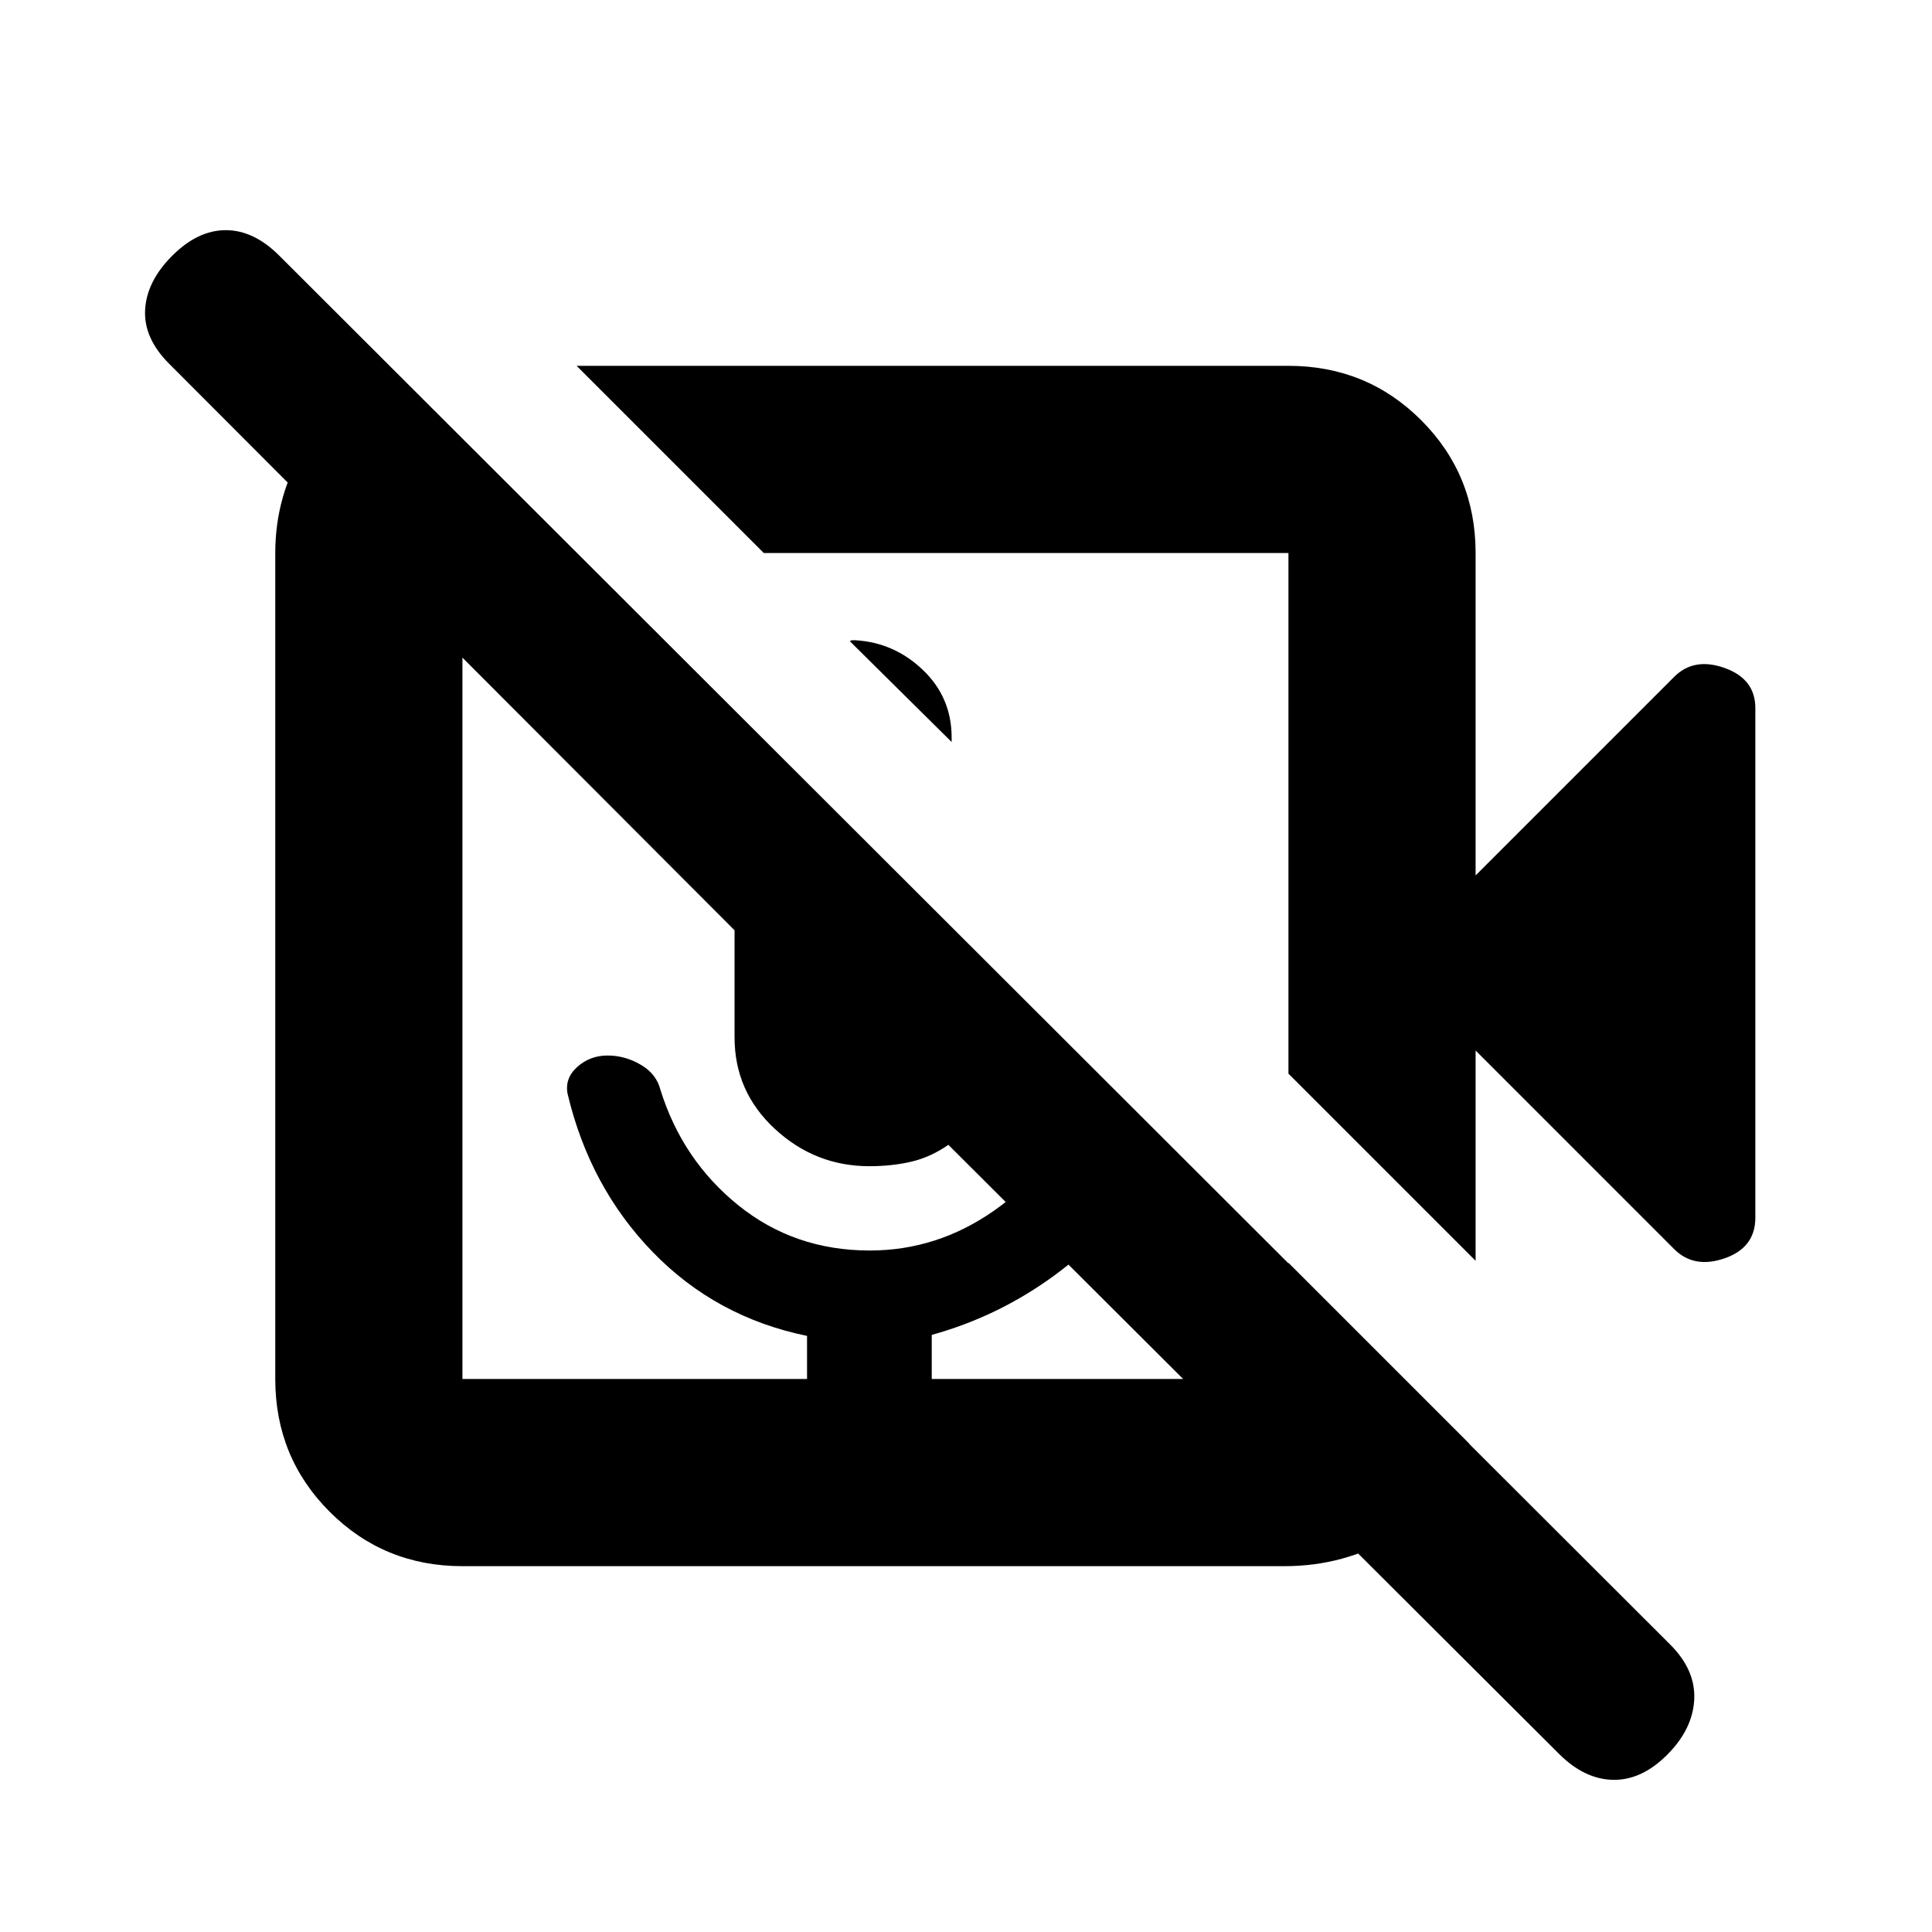 <svg xmlns="http://www.w3.org/2000/svg" height="20" viewBox="0 -960 960 960" width="20"><path d="M422.3-641.37q.56-.5 1.34-.5h1.34q19.35 1.13 33.62 14.78 14.27 13.64 14.27 33.61v2.18l-50.57-50.07ZM831.91-339.3 733.22-438v104.48l-93-93v-258.7h-260.7l-93-93h353.7q38.94 0 65.97 27.03t27.03 65.97V-525l98.69-98.7q9.83-9.82 25.07-4.38 15.24 5.45 15.24 19.91v253.22q0 14.91-15.24 20.19-15.24 5.28-25.07-4.54ZM638.22-181.78H229.78q-38.94 0-65.97-27.03t-27.03-65.97v-410.44q0-29.28 15.36-53.31 15.36-24.04 42.51-36.56h2l89.87 89.87h-56.74v410.44h171.24v-21.42q-45.22-9.26-76.6-41.58-31.38-32.33-42.38-78.68-1.5-7.76 4.82-13.41t15.04-5.65q8.71 0 16.51 4.59 7.81 4.59 9.76 12.47 10.96 35.05 38.79 57.44 27.84 22.39 65.23 22.39 33.38 0 61.59-19.7 28.22-19.69 43.52-50.39l33.13 32.2q-18.23 29.5-46.22 50.06-27.99 20.57-61.23 29.76v21.92h177.24v-57.74l89.87 89.87v4q-12.52 27.15-37.27 42.01-24.75 14.86-54.6 14.86Zm136.37 93.19L471.23-391.15q-8.77 6.13-18.4 8.38-9.63 2.25-20.83 2.25-26.94 0-46.97-18.53Q365-417.58 365-444.52v-53.22L84.02-779.28q-12.69-12.7-11.91-26.83.78-14.13 13.48-26.83 12.69-12.69 26.61-12.69 13.91 0 26.6 12.69L829.94-142.8q12.69 12.69 11.91 27.39-.78 14.69-13.48 27.39-12.7 12.69-26.89 12.41-14.2-.28-26.89-12.98ZM409.37-454.37Zm100.22-101.72ZM401.02-274.78h61.96-61.96Z"/></svg>